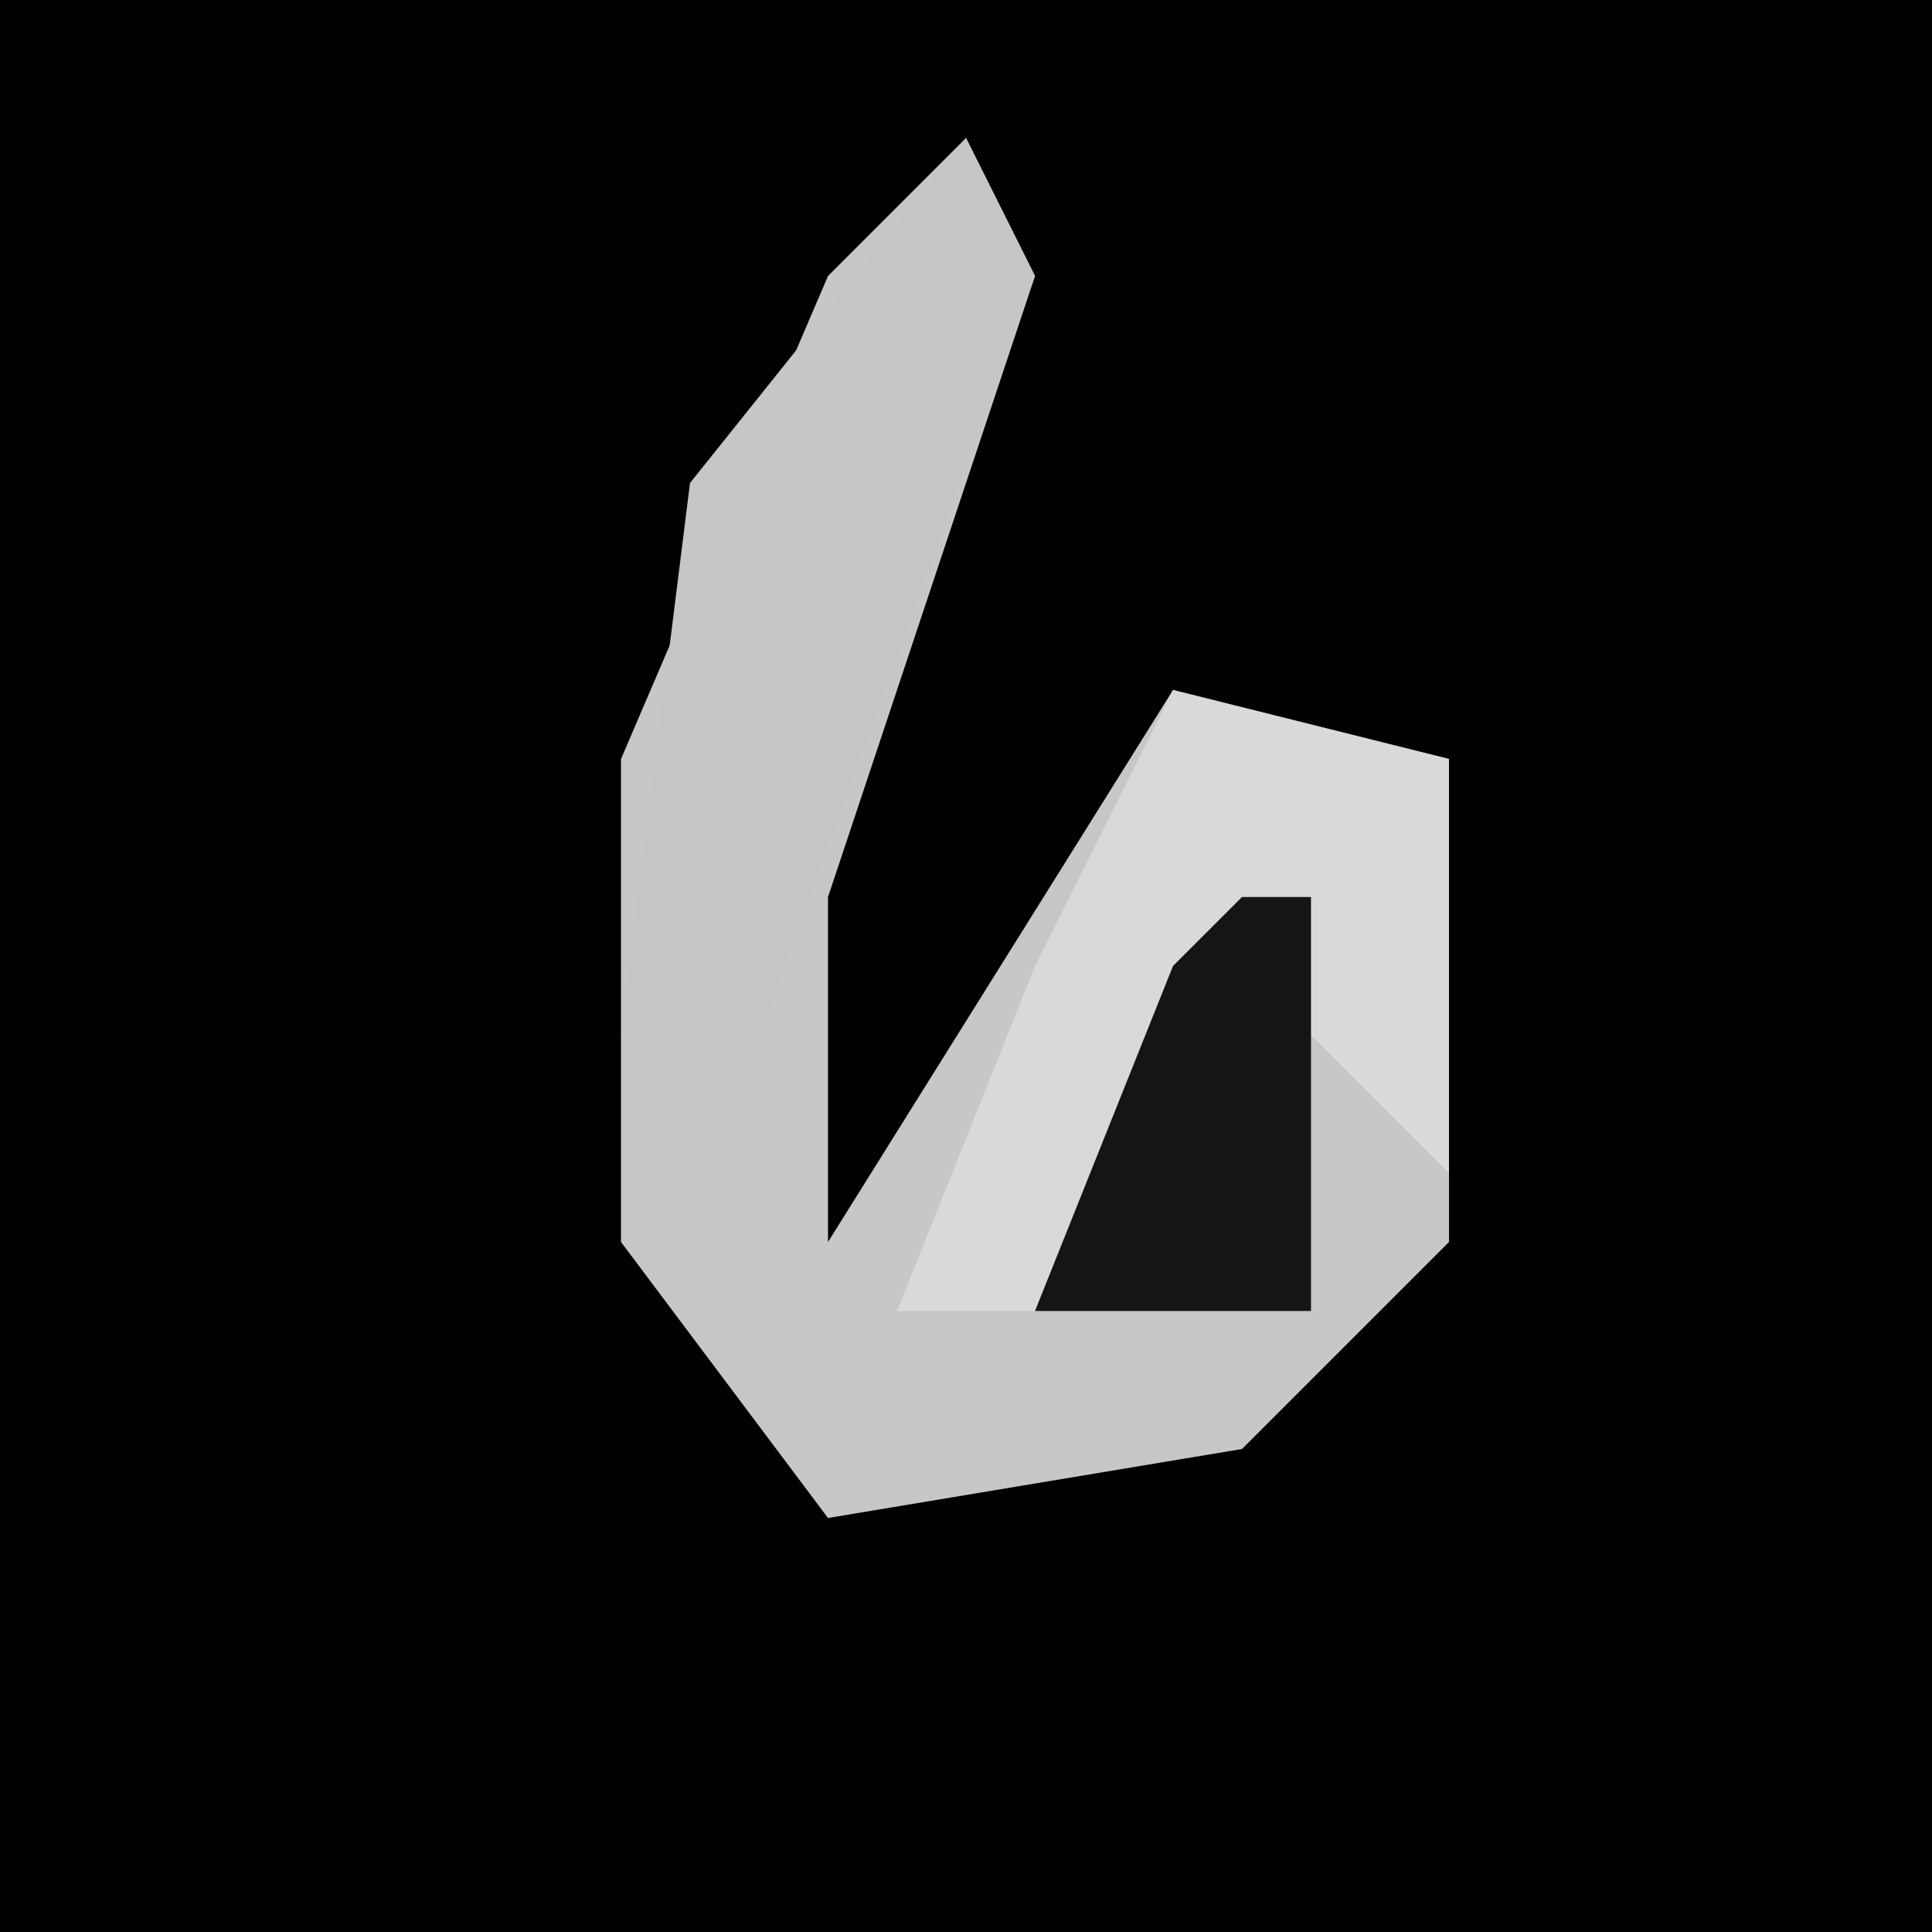 <?xml version="1.0" encoding="UTF-8"?>
<svg version="1.1" xmlns="http://www.w3.org/2000/svg" width="28" height="28">
<path d="M0,0 L28,0 L28,28 L0,28 Z " fill="#010101" transform="translate(0,0)"/>
<path d="M0,0 L1,2 L-2,11 L-2,16 L3,8 L7,9 L7,16 L4,19 L-2,20 L-5,16 L-5,9 L-2,2 Z " fill="#C7C7C7" transform="translate(14,2)"/>
<path d="M0,0 L4,1 L4,7 L1,4 L-2,9 L-4,9 L-2,4 Z " fill="#D9D9D9" transform="translate(17,10)"/>
<path d="M0,0 L1,2 L-3,13 L-5,13 L-4,5 Z " fill="#C6C6C6" transform="translate(14,2)"/>
<path d="M0,0 L1,0 L1,6 L-3,6 L-1,1 Z " fill="#151515" transform="translate(18,13)"/>
</svg>
